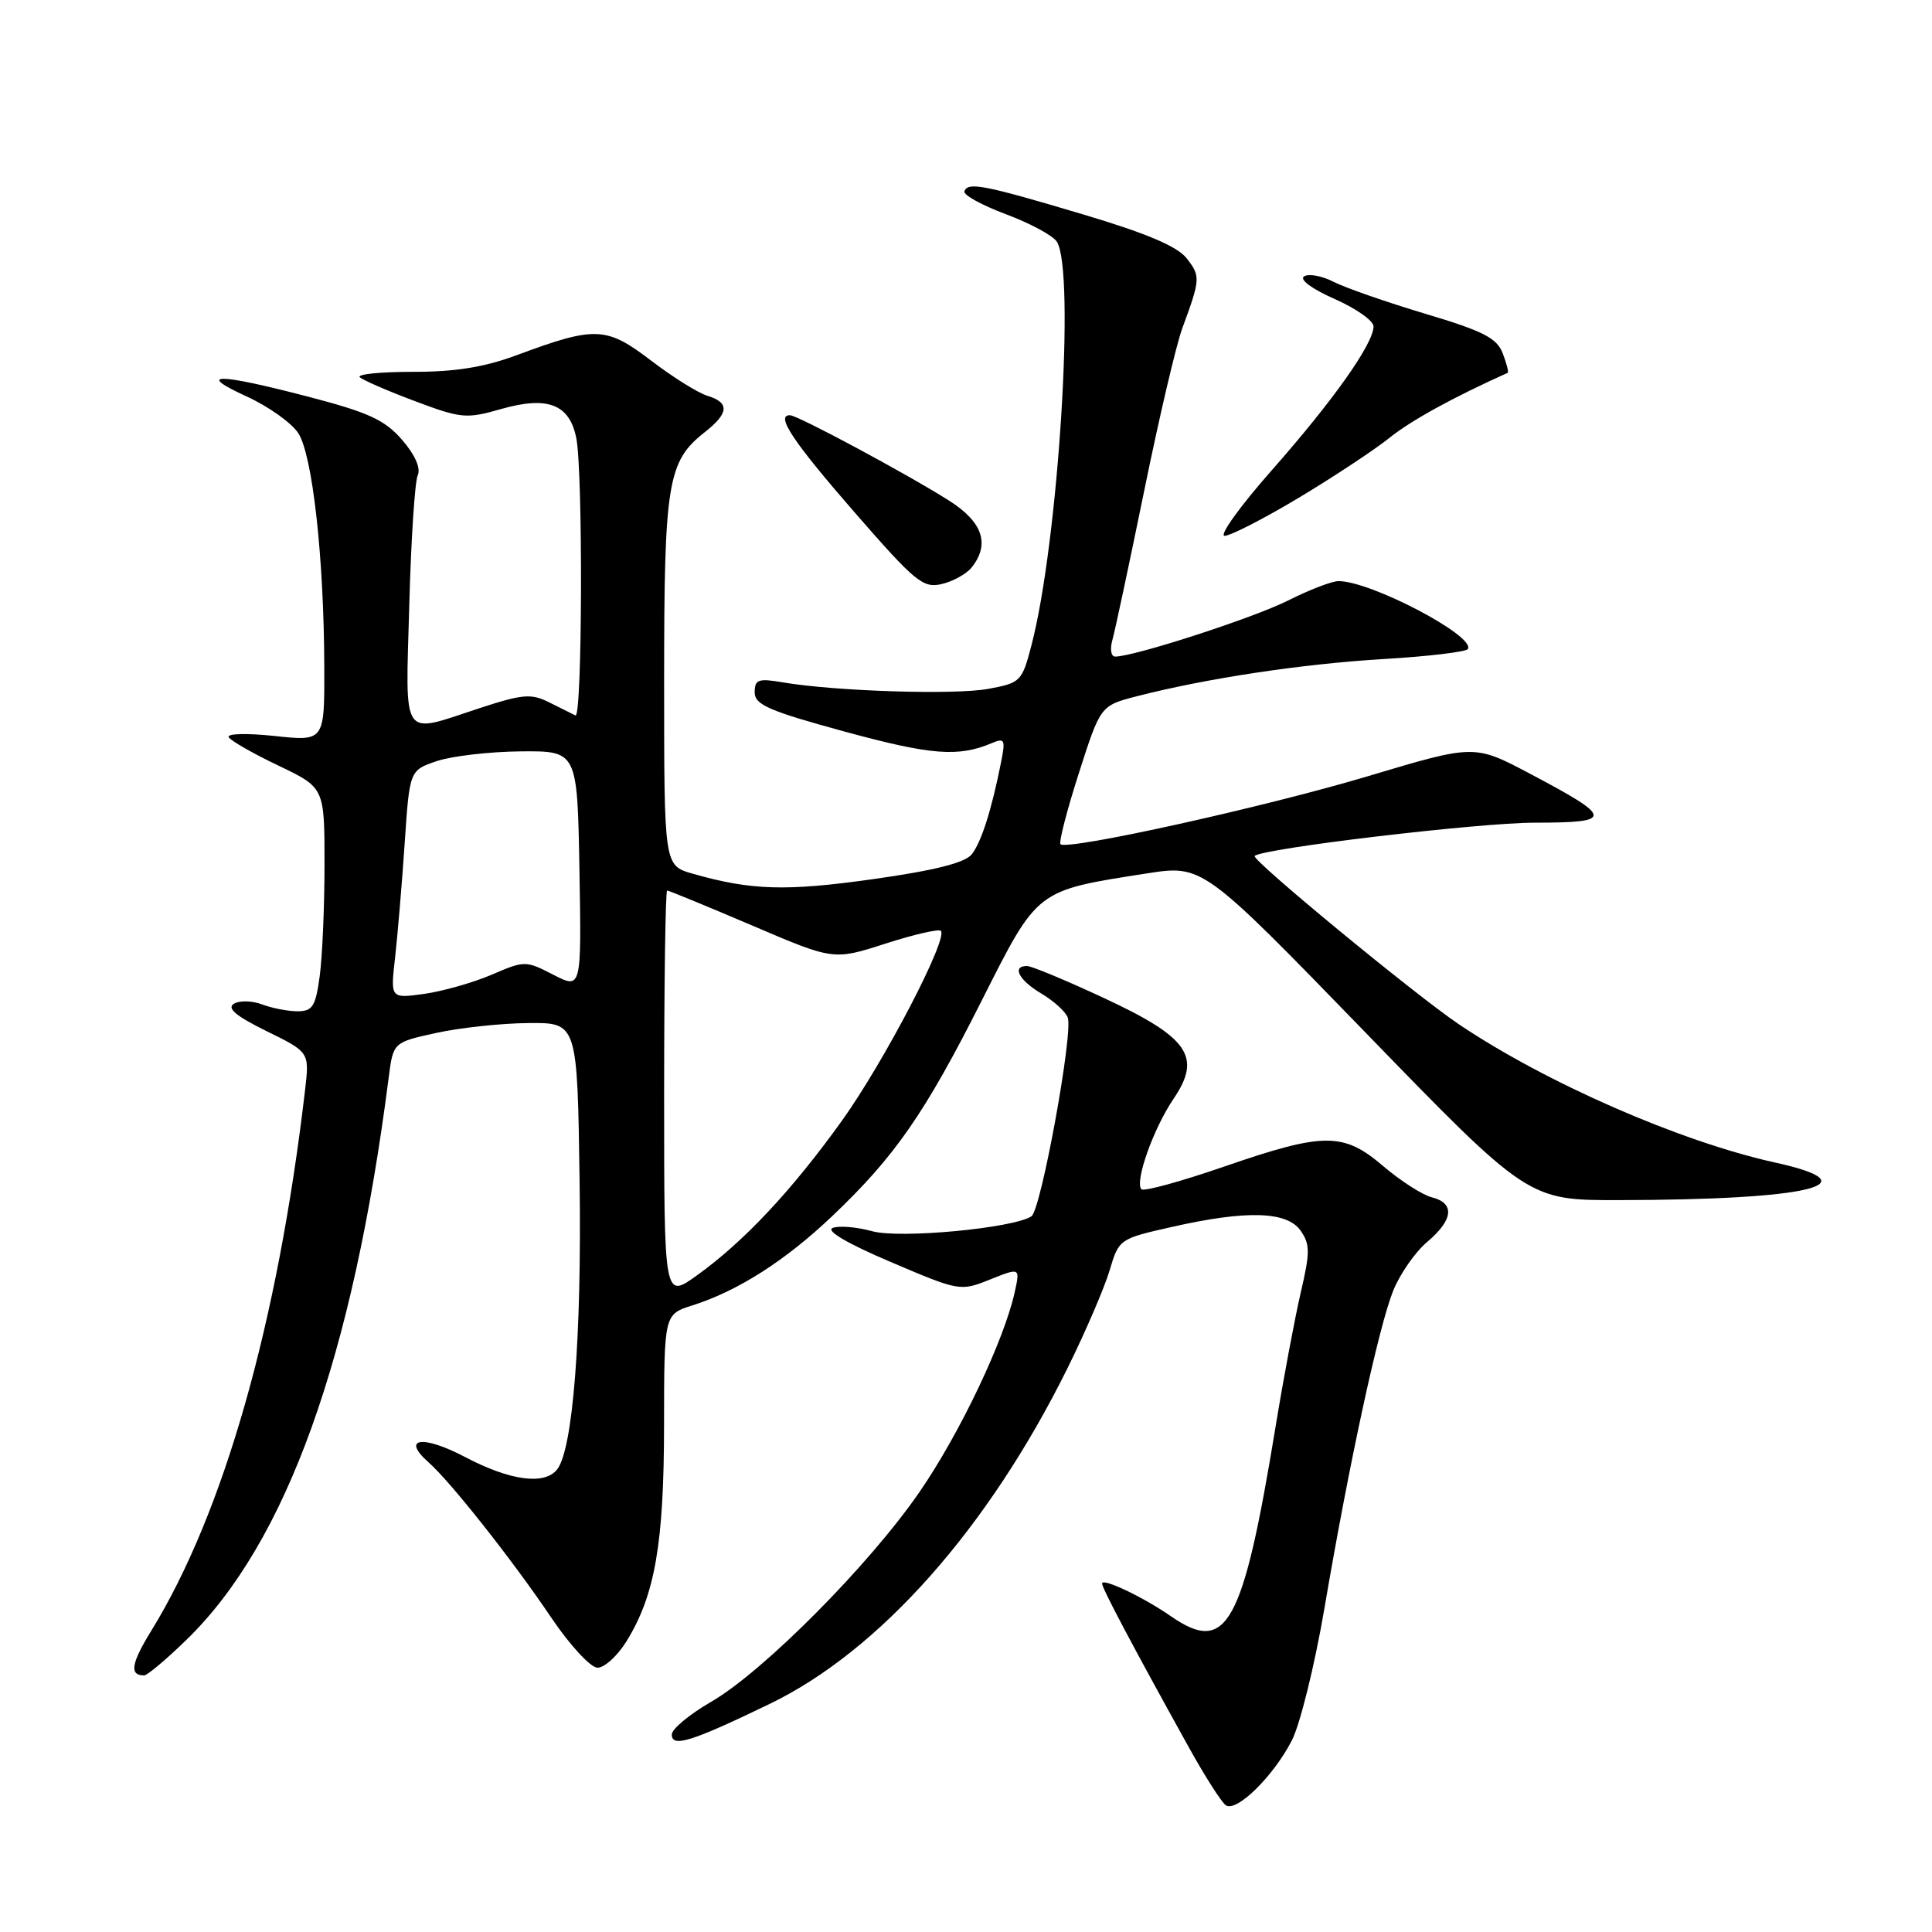 <?xml version="1.0" encoding="UTF-8" standalone="no"?>
<!DOCTYPE svg PUBLIC "-//W3C//DTD SVG 1.1//EN" "http://www.w3.org/Graphics/SVG/1.1/DTD/svg11.dtd" >
<svg xmlns="http://www.w3.org/2000/svg" xmlns:xlink="http://www.w3.org/1999/xlink" version="1.1" viewBox="0 0 256 256">
 <g >
 <path fill="currentColor"
d=" M 171.17 230.63 C 172.27 228.50 174.21 220.62 175.49 213.13 C 178.73 194.07 182.67 175.86 184.59 171.06 C 185.49 168.82 187.52 165.90 189.11 164.56 C 192.58 161.64 192.81 159.42 189.72 158.65 C 188.47 158.33 185.59 156.48 183.31 154.54 C 178.01 150.00 175.45 150.01 162.20 154.58 C 156.50 156.55 151.57 157.90 151.25 157.59 C 150.31 156.64 152.82 149.55 155.50 145.60 C 159.29 140.01 157.52 137.46 146.14 132.18 C 141.20 129.88 136.67 128.00 136.08 128.00 C 134.03 128.00 135.01 129.89 137.97 131.64 C 139.60 132.61 141.18 134.03 141.48 134.82 C 142.24 136.80 137.94 160.35 136.67 161.17 C 134.23 162.75 119.22 164.16 115.56 163.14 C 113.52 162.58 111.16 162.38 110.33 162.71 C 109.38 163.07 112.31 164.79 118.00 167.21 C 127.13 171.10 127.24 171.12 131.19 169.54 C 135.17 167.95 135.17 167.95 134.46 171.20 C 133.06 177.57 127.21 189.88 121.89 197.62 C 115.25 207.30 101.18 221.47 94.23 225.50 C 91.37 227.15 89.03 229.09 89.02 229.82 C 88.99 231.61 91.64 230.78 102.00 225.77 C 116.56 218.73 130.94 202.51 141.44 181.31 C 143.84 176.46 146.35 170.62 147.03 168.33 C 148.26 164.19 148.33 164.14 155.26 162.58 C 165.19 160.33 170.53 160.49 172.34 163.07 C 173.60 164.88 173.60 165.94 172.36 171.25 C 171.58 174.61 170.08 182.57 169.04 188.93 C 164.69 215.45 162.57 219.30 155.15 214.16 C 151.50 211.62 145.99 209.01 146.03 209.83 C 146.05 210.50 150.17 218.27 157.51 231.50 C 159.64 235.35 161.86 238.82 162.43 239.21 C 163.85 240.17 168.73 235.37 171.17 230.63 Z  M 24.74 217.25 C 37.96 204.38 46.75 179.92 51.50 142.81 C 52.10 138.12 52.10 138.12 57.80 136.87 C 60.94 136.18 66.42 135.59 70.00 135.56 C 76.50 135.50 76.50 135.50 76.80 156.50 C 77.09 177.13 75.91 192.19 73.79 194.75 C 72.09 196.81 67.54 196.18 61.62 193.06 C 55.98 190.10 53.11 190.52 56.80 193.78 C 59.70 196.34 67.89 206.70 73.00 214.28 C 75.50 217.99 78.24 220.96 79.17 220.98 C 80.09 220.99 81.82 219.41 83.02 217.47 C 86.79 211.37 87.98 204.52 87.99 188.83 C 88.00 174.16 88.00 174.16 91.75 172.97 C 97.80 171.05 104.09 167.03 110.34 161.08 C 118.60 153.22 122.57 147.49 130.09 132.57 C 137.55 117.78 137.23 118.03 151.91 115.74 C 159.36 114.58 159.36 114.58 180.93 136.81 C 202.50 159.05 202.50 159.05 214.60 159.02 C 239.86 158.98 248.32 156.93 235.20 154.04 C 222.63 151.27 204.79 143.46 193.26 135.69 C 187.42 131.74 165.77 113.90 166.25 113.42 C 167.24 112.42 195.95 109.01 203.37 109.01 C 213.89 109.00 213.83 108.39 202.73 102.52 C 195.37 98.63 195.37 98.63 181.36 102.82 C 167.65 106.93 141.40 112.73 140.52 111.86 C 140.28 111.61 141.37 107.38 142.95 102.46 C 145.82 93.50 145.82 93.50 150.66 92.25 C 159.89 89.88 172.55 87.97 183.29 87.33 C 189.22 86.98 194.26 86.38 194.50 86.00 C 195.55 84.30 181.66 77.00 177.36 77.00 C 176.50 77.00 173.49 78.15 170.68 79.57 C 166.08 81.88 150.29 87.00 147.77 87.00 C 147.21 87.00 147.05 86.02 147.41 84.75 C 147.76 83.51 149.65 74.62 151.62 65.00 C 153.58 55.38 155.85 45.70 156.66 43.50 C 159.07 36.96 159.09 36.60 157.24 34.23 C 155.99 32.64 151.94 30.92 143.48 28.40 C 130.36 24.49 128.23 24.07 127.79 25.36 C 127.63 25.83 130.11 27.20 133.30 28.39 C 136.49 29.58 139.52 31.21 140.04 32.03 C 142.50 35.92 140.24 71.83 136.68 85.48 C 135.42 90.31 135.24 90.49 130.94 91.28 C 126.47 92.10 110.72 91.60 103.75 90.42 C 100.48 89.86 100.00 90.03 100.00 91.74 C 100.00 93.38 101.87 94.20 112.00 96.96 C 123.38 100.06 127.00 100.34 131.41 98.47 C 133.13 97.74 133.25 97.99 132.64 101.03 C 131.38 107.37 130.04 111.56 128.77 113.19 C 127.89 114.32 123.90 115.33 115.70 116.49 C 104.13 118.12 99.52 117.98 91.75 115.76 C 88.00 114.68 88.00 114.68 88.00 90.31 C 88.00 63.91 88.45 61.15 93.38 57.27 C 96.59 54.75 96.70 53.35 93.75 52.45 C 92.51 52.08 89.14 49.97 86.26 47.77 C 80.33 43.25 78.90 43.19 68.50 47.05 C 64.17 48.66 60.32 49.28 54.68 49.27 C 50.38 49.27 47.23 49.59 47.68 49.99 C 48.13 50.39 51.42 51.82 55.00 53.16 C 61.10 55.45 61.80 55.52 66.39 54.20 C 72.56 52.44 75.46 53.55 76.36 58.04 C 77.26 62.54 77.16 95.25 76.25 94.80 C 75.84 94.60 74.27 93.82 72.78 93.07 C 70.38 91.87 69.27 91.96 63.50 93.85 C 53.03 97.29 53.73 98.32 54.23 80.25 C 54.46 71.59 54.97 63.82 55.35 62.98 C 55.78 62.04 55.00 60.27 53.27 58.27 C 50.97 55.63 48.83 54.64 40.75 52.54 C 28.75 49.41 25.85 49.41 32.70 52.54 C 35.56 53.85 38.63 56.03 39.52 57.39 C 41.41 60.28 42.93 73.93 42.97 88.37 C 43.00 98.23 43.00 98.23 36.38 97.52 C 32.68 97.13 30.00 97.20 30.31 97.69 C 30.60 98.17 33.58 99.87 36.92 101.46 C 43.00 104.37 43.00 104.37 43.00 114.54 C 43.00 120.14 42.71 126.81 42.36 129.36 C 41.82 133.35 41.41 134.00 39.43 134.00 C 38.16 134.00 36.05 133.59 34.73 133.09 C 33.41 132.59 31.73 132.55 30.98 133.01 C 30.03 133.60 31.29 134.65 35.32 136.63 C 41.01 139.42 41.01 139.42 40.42 144.46 C 36.81 175.30 29.65 200.47 20.07 216.04 C 17.37 220.43 17.11 222.00 19.10 222.00 C 19.52 222.00 22.06 219.86 24.74 217.25 Z  M 128.75 75.19 C 131.21 72.09 130.22 69.17 125.75 66.33 C 120.14 62.78 105.72 55.04 104.68 55.02 C 102.72 54.98 105.06 58.50 113.28 67.94 C 121.27 77.11 122.31 77.97 124.78 77.39 C 126.28 77.04 128.06 76.05 128.75 75.19 Z  M 172.09 65.96 C 176.72 63.18 182.14 59.60 184.13 58.00 C 187.00 55.70 192.53 52.66 199.78 49.40 C 199.93 49.33 199.64 48.17 199.12 46.82 C 198.35 44.80 196.55 43.87 188.84 41.57 C 183.70 40.03 178.25 38.13 176.72 37.35 C 175.19 36.56 173.43 36.23 172.80 36.62 C 172.14 37.03 173.82 38.28 176.83 39.61 C 179.67 40.86 182.00 42.50 182.00 43.25 C 182.00 45.53 176.69 53.04 168.57 62.25 C 164.32 67.06 161.49 71.00 162.27 71.00 C 163.04 71.00 167.47 68.73 172.09 65.96 Z  M 88.00 145.06 C 88.00 130.18 88.18 118.00 88.40 118.00 C 88.62 118.00 93.67 120.08 99.63 122.62 C 110.45 127.25 110.45 127.25 117.31 125.04 C 121.08 123.83 124.39 123.06 124.67 123.34 C 125.67 124.34 117.15 140.70 111.56 148.50 C 104.94 157.73 98.54 164.56 92.34 169.00 C 88.00 172.12 88.00 172.12 88.00 145.06 Z  M 52.35 126.90 C 52.68 123.93 53.26 117.13 53.62 111.78 C 54.27 102.07 54.27 102.07 57.88 100.85 C 59.87 100.18 64.88 99.60 69.00 99.56 C 76.50 99.50 76.50 99.50 76.78 115.29 C 77.05 131.07 77.05 131.07 73.32 129.16 C 69.65 127.27 69.52 127.27 65.11 129.17 C 62.64 130.22 58.62 131.36 56.18 131.70 C 51.73 132.31 51.73 132.31 52.35 126.90 Z "/>
</g>
</svg>
